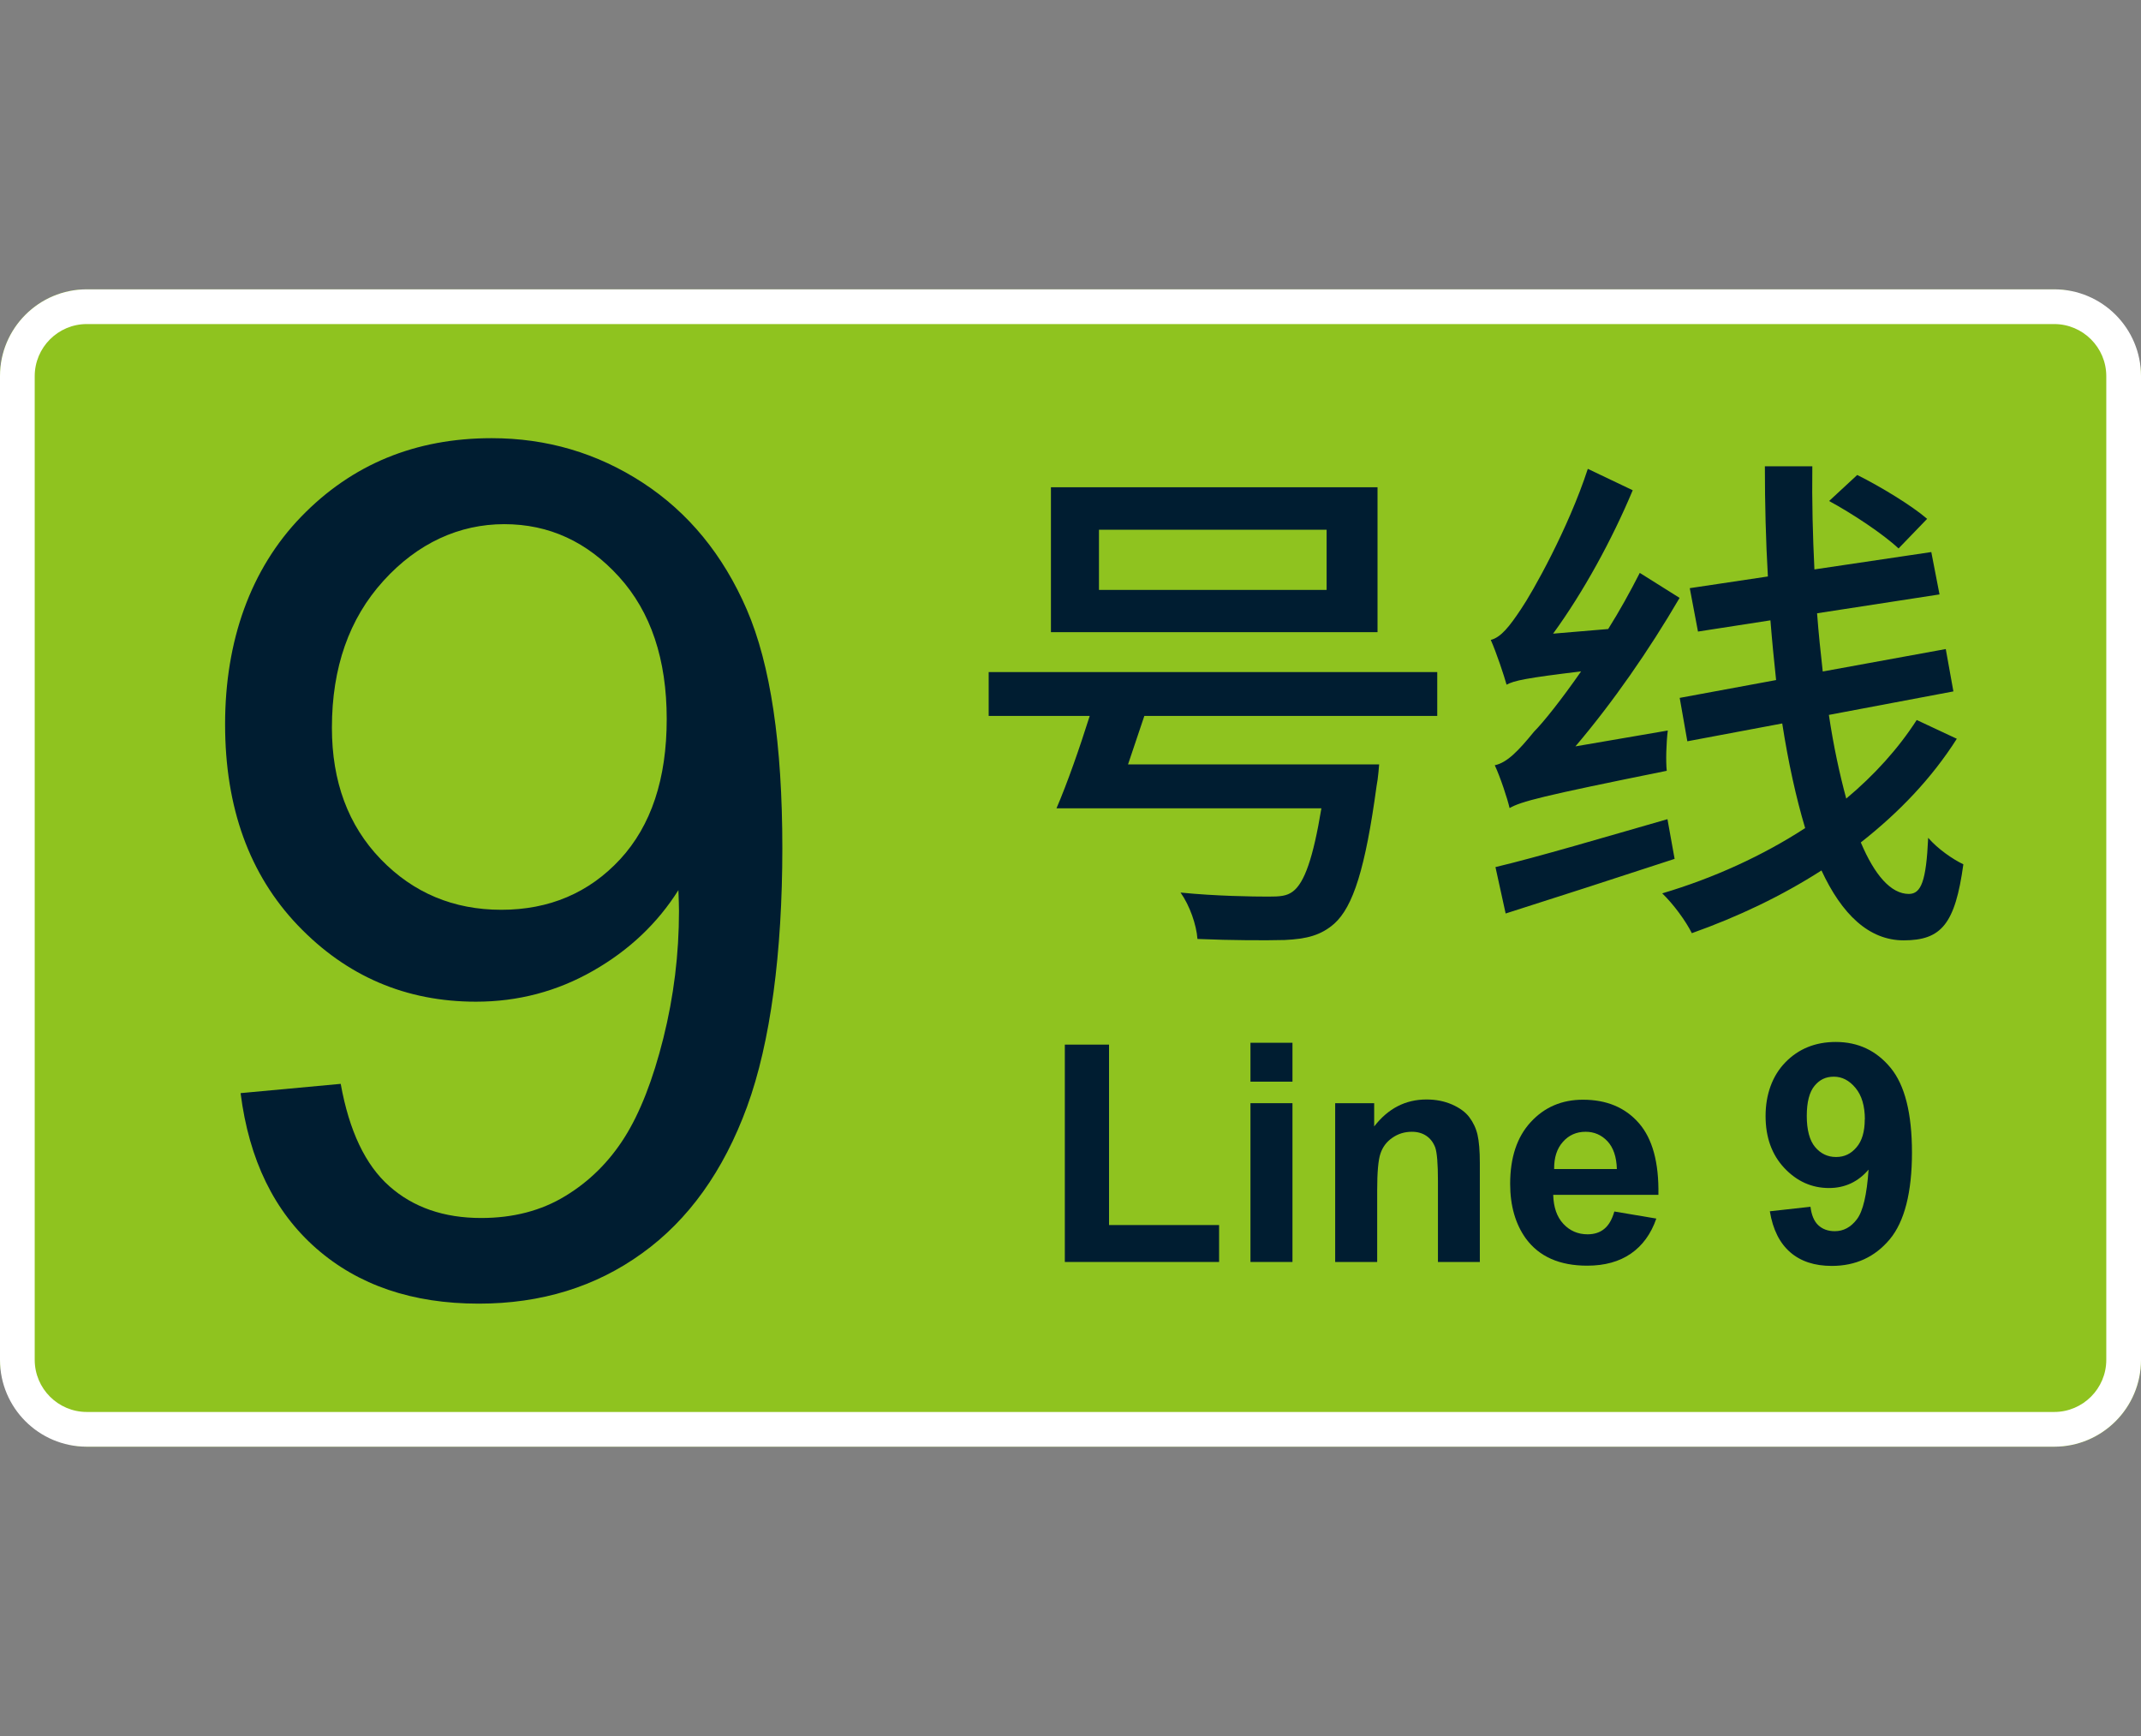 <?xml version="1.0" encoding="UTF-8"?>
<svg xmlns="http://www.w3.org/2000/svg" viewBox="0 0 185 150">
  <rect x="0" y="0" width="185" height="150" fill="#808080" stroke="none"/>
  <g id="c">
    <rect y="25" width="185" height="100" rx="7.5" ry="7.5" style="fill: #8fc31f;"/>
  </g>
  <g id="a">
    <g>
      <path d="M20.8,94.45l8.64-.8c.73,4.06,2.13,7.01,4.2,8.84,2.06,1.83,4.71,2.75,7.94,2.75,2.76,0,5.19-.63,7.27-1.9,2.08-1.26,3.79-2.96,5.12-5.07,1.33-2.11,2.45-4.97,3.35-8.57s1.35-7.26,1.35-10.99c0-.4-.02-1-.05-1.8-1.8,2.86-4.25,5.19-7.37,6.97-3.11,1.78-6.49,2.67-10.12,2.67-6.06,0-11.19-2.2-15.39-6.59-4.2-4.4-6.29-10.19-6.29-17.38s2.19-13.4,6.57-17.93c4.38-4.53,9.87-6.79,16.46-6.79,4.76,0,9.12,1.28,13.06,3.85s6.94,6.22,8.99,10.96c2.05,4.75,3.07,11.61,3.07,20.61s-1.02,16.81-3.05,22.35c-2.03,5.54-5.05,9.77-9.07,12.66-4.01,2.9-8.72,4.35-14.11,4.35-5.73,0-10.41-1.59-14.04-4.77-3.63-3.18-5.81-7.65-6.54-13.41ZM57.61,62.13c0-5.16-1.37-9.26-4.12-12.29-2.75-3.03-6.05-4.55-9.92-4.55s-7.48,1.63-10.44,4.9c-2.96,3.26-4.45,7.49-4.45,12.69,0,4.66,1.41,8.45,4.22,11.36,2.81,2.91,6.29,4.37,10.42,4.37s7.58-1.46,10.27-4.37c2.68-2.91,4.02-6.95,4.02-12.11Z" style="fill: #001d31;"/>
      <path d="M124.19,58.07v3.79h-25.31l-1.41,4.19h21.7s-.09,1.23-.22,1.85c-.97,7.14-2.03,10.45-3.66,11.91-1.15,1.01-2.38,1.32-4.28,1.41-1.59.04-4.5.04-7.54-.09-.09-1.23-.66-2.87-1.46-4.01,3.04.31,6.31.35,7.58.35,1.01,0,1.59-.04,2.12-.44,1.01-.75,1.76-2.91,2.47-7.19h-22.89c.93-2.16,1.98-5.16,2.87-7.98h-8.73v-3.79h38.76ZM119.03,42.1v12.52h-28.22v-12.52h28.22ZM94.96,50.97h19.67v-5.2h-19.67v5.2Z" style="fill: #001d31;"/>
      <path d="M128.82,55.29c.88-.22,1.63-1.19,2.6-2.65.97-1.41,4.1-6.97,5.78-12.13l3.88,1.85c-1.81,4.32-4.28,8.82-6.88,12.39l4.76-.4c.97-1.54,1.9-3.22,2.73-4.85l3.44,2.16c-2.65,4.54-5.78,9.04-9,12.83l7.98-1.37c-.13,1.06-.18,2.65-.09,3.48-10.94,2.21-12.57,2.65-13.58,3.22-.18-.79-.79-2.65-1.28-3.7,1.06-.22,2.03-1.23,3.4-2.91.79-.79,2.34-2.73,4.06-5.2-4.72.57-5.78.79-6.44,1.15-.22-.79-.88-2.78-1.37-3.88ZM144.08,70.77l.62,3.44c-5.12,1.68-10.45,3.4-14.6,4.72l-.88-4.01c3.7-.88,9.35-2.56,14.86-4.14ZM169.08,63.84c-2.16,3.4-4.98,6.35-8.29,8.95,1.19,2.82,2.6,4.45,4.15,4.45,1.06,0,1.5-1.1,1.67-4.85.84.97,2.12,1.85,3.04,2.29-.71,5.16-1.9,6.57-5.16,6.57-3,0-5.34-2.25-7.1-6.04-3.44,2.21-7.23,4.01-11.2,5.42-.53-1.06-1.59-2.51-2.56-3.44,4.45-1.32,8.69-3.26,12.35-5.64-.79-2.65-1.46-5.69-1.98-9.04l-8.2,1.54-.66-3.75,8.33-1.54c-.18-1.68-.35-3.4-.49-5.16l-6.26.97-.71-3.75,6.75-1.01c-.18-3.13-.26-6.31-.26-9.52h4.1c-.04,3.04.04,6.04.18,8.91l10.1-1.5.71,3.66-10.58,1.63c.13,1.72.31,3.44.49,5.03l10.63-1.94.66,3.66-10.76,2.03c.4,2.69.93,5.12,1.5,7.23,2.43-2.03,4.5-4.32,6.09-6.79l3.48,1.63ZM160.48,41.04c2.03,1.01,4.72,2.65,6.04,3.79l-2.47,2.56c-1.32-1.24-3.97-3-6-4.1l2.43-2.25Z" style="fill: #001d31;"/>
      <path d="M92.01,109.04v-18.78h3.82v15.59h9.51v3.19h-13.33Z" style="fill: #001d31;"/>
      <path d="M108.05,93.46v-3.36h3.63v3.36h-3.63ZM108.05,109.04v-13.72h3.63v13.72h-3.63Z" style="fill: #001d31;"/>
      <path d="M127.88,109.04h-3.63v-7c0-1.48-.08-2.44-.23-2.88-.16-.43-.41-.77-.76-1.01-.35-.24-.77-.36-1.26-.36-.63,0-1.19.17-1.69.52-.5.34-.84.8-1.03,1.37s-.28,1.62-.28,3.15v6.21h-3.63v-13.72h3.37v2.01c1.2-1.55,2.7-2.33,4.52-2.33.8,0,1.53.14,2.2.43.66.29,1.17.66,1.5,1.1.34.45.58.96.71,1.52.13.57.2,1.38.2,2.44v8.53Z" style="fill: #001d31;"/>
      <path d="M139.5,104.68l3.62.61c-.46,1.33-1.2,2.34-2.2,3.03-1,.69-2.26,1.04-3.77,1.04-2.39,0-4.15-.78-5.3-2.34-.9-1.25-1.36-2.83-1.36-4.73,0-2.27.59-4.05,1.78-5.34,1.19-1.29,2.69-1.93,4.51-1.93,2.04,0,3.65.67,4.83,2.02,1.18,1.35,1.74,3.41,1.69,6.2h-9.09c.03,1.08.32,1.91.88,2.51.56.6,1.26.9,2.09.9.57,0,1.05-.15,1.43-.46.39-.31.68-.81.88-1.5ZM139.71,101.01c-.03-1.05-.3-1.85-.81-2.4-.52-.55-1.15-.82-1.89-.82-.79,0-1.45.29-1.96.87-.52.58-.77,1.36-.76,2.35h5.43Z" style="fill: #001d31;"/>
      <path d="M152.93,104.66l3.51-.39c.09.72.31,1.25.67,1.59.36.34.84.52,1.43.52.75,0,1.39-.34,1.91-1.03.53-.69.86-2.12,1.01-4.29-.91,1.06-2.05,1.59-3.42,1.59-1.49,0-2.78-.58-3.86-1.73-1.08-1.15-1.62-2.65-1.62-4.49s.57-3.47,1.71-4.64c1.14-1.17,2.59-1.76,4.36-1.76,1.92,0,3.5.74,4.73,2.23,1.23,1.49,1.85,3.93,1.85,7.33s-.64,5.96-1.92,7.49-2.95,2.3-5.01,2.3c-1.48,0-2.68-.39-3.59-1.18-.91-.79-1.5-1.96-1.76-3.53ZM161.14,96.73c0-1.17-.27-2.08-.81-2.73-.54-.65-1.16-.97-1.87-.97s-1.23.26-1.67.79c-.44.53-.67,1.4-.67,2.6s.24,2.12.72,2.69c.48.57,1.08.86,1.81.86s1.29-.28,1.76-.83c.48-.55.72-1.36.72-2.43Z" style="fill: #001d31;"/>
      <path d="M177.5,28c2.48,0,4.5,2.02,4.5,4.5v85c0,2.48-2.02,4.5-4.5,4.5H7.5c-2.48,0-4.5-2.02-4.5-4.5V32.5c0-2.48,2.02-4.5,4.5-4.5h170M177.5,25H7.5c-4.14,0-7.5,3.36-7.5,7.5v85c0,4.14,3.36,7.5,7.5,7.5h170c4.14,0,7.5-3.36,7.5-7.5V32.5c0-4.14-3.36-7.5-7.5-7.5h0Z" style="fill: #fff;"/>
    </g>
  </g>
</svg>
